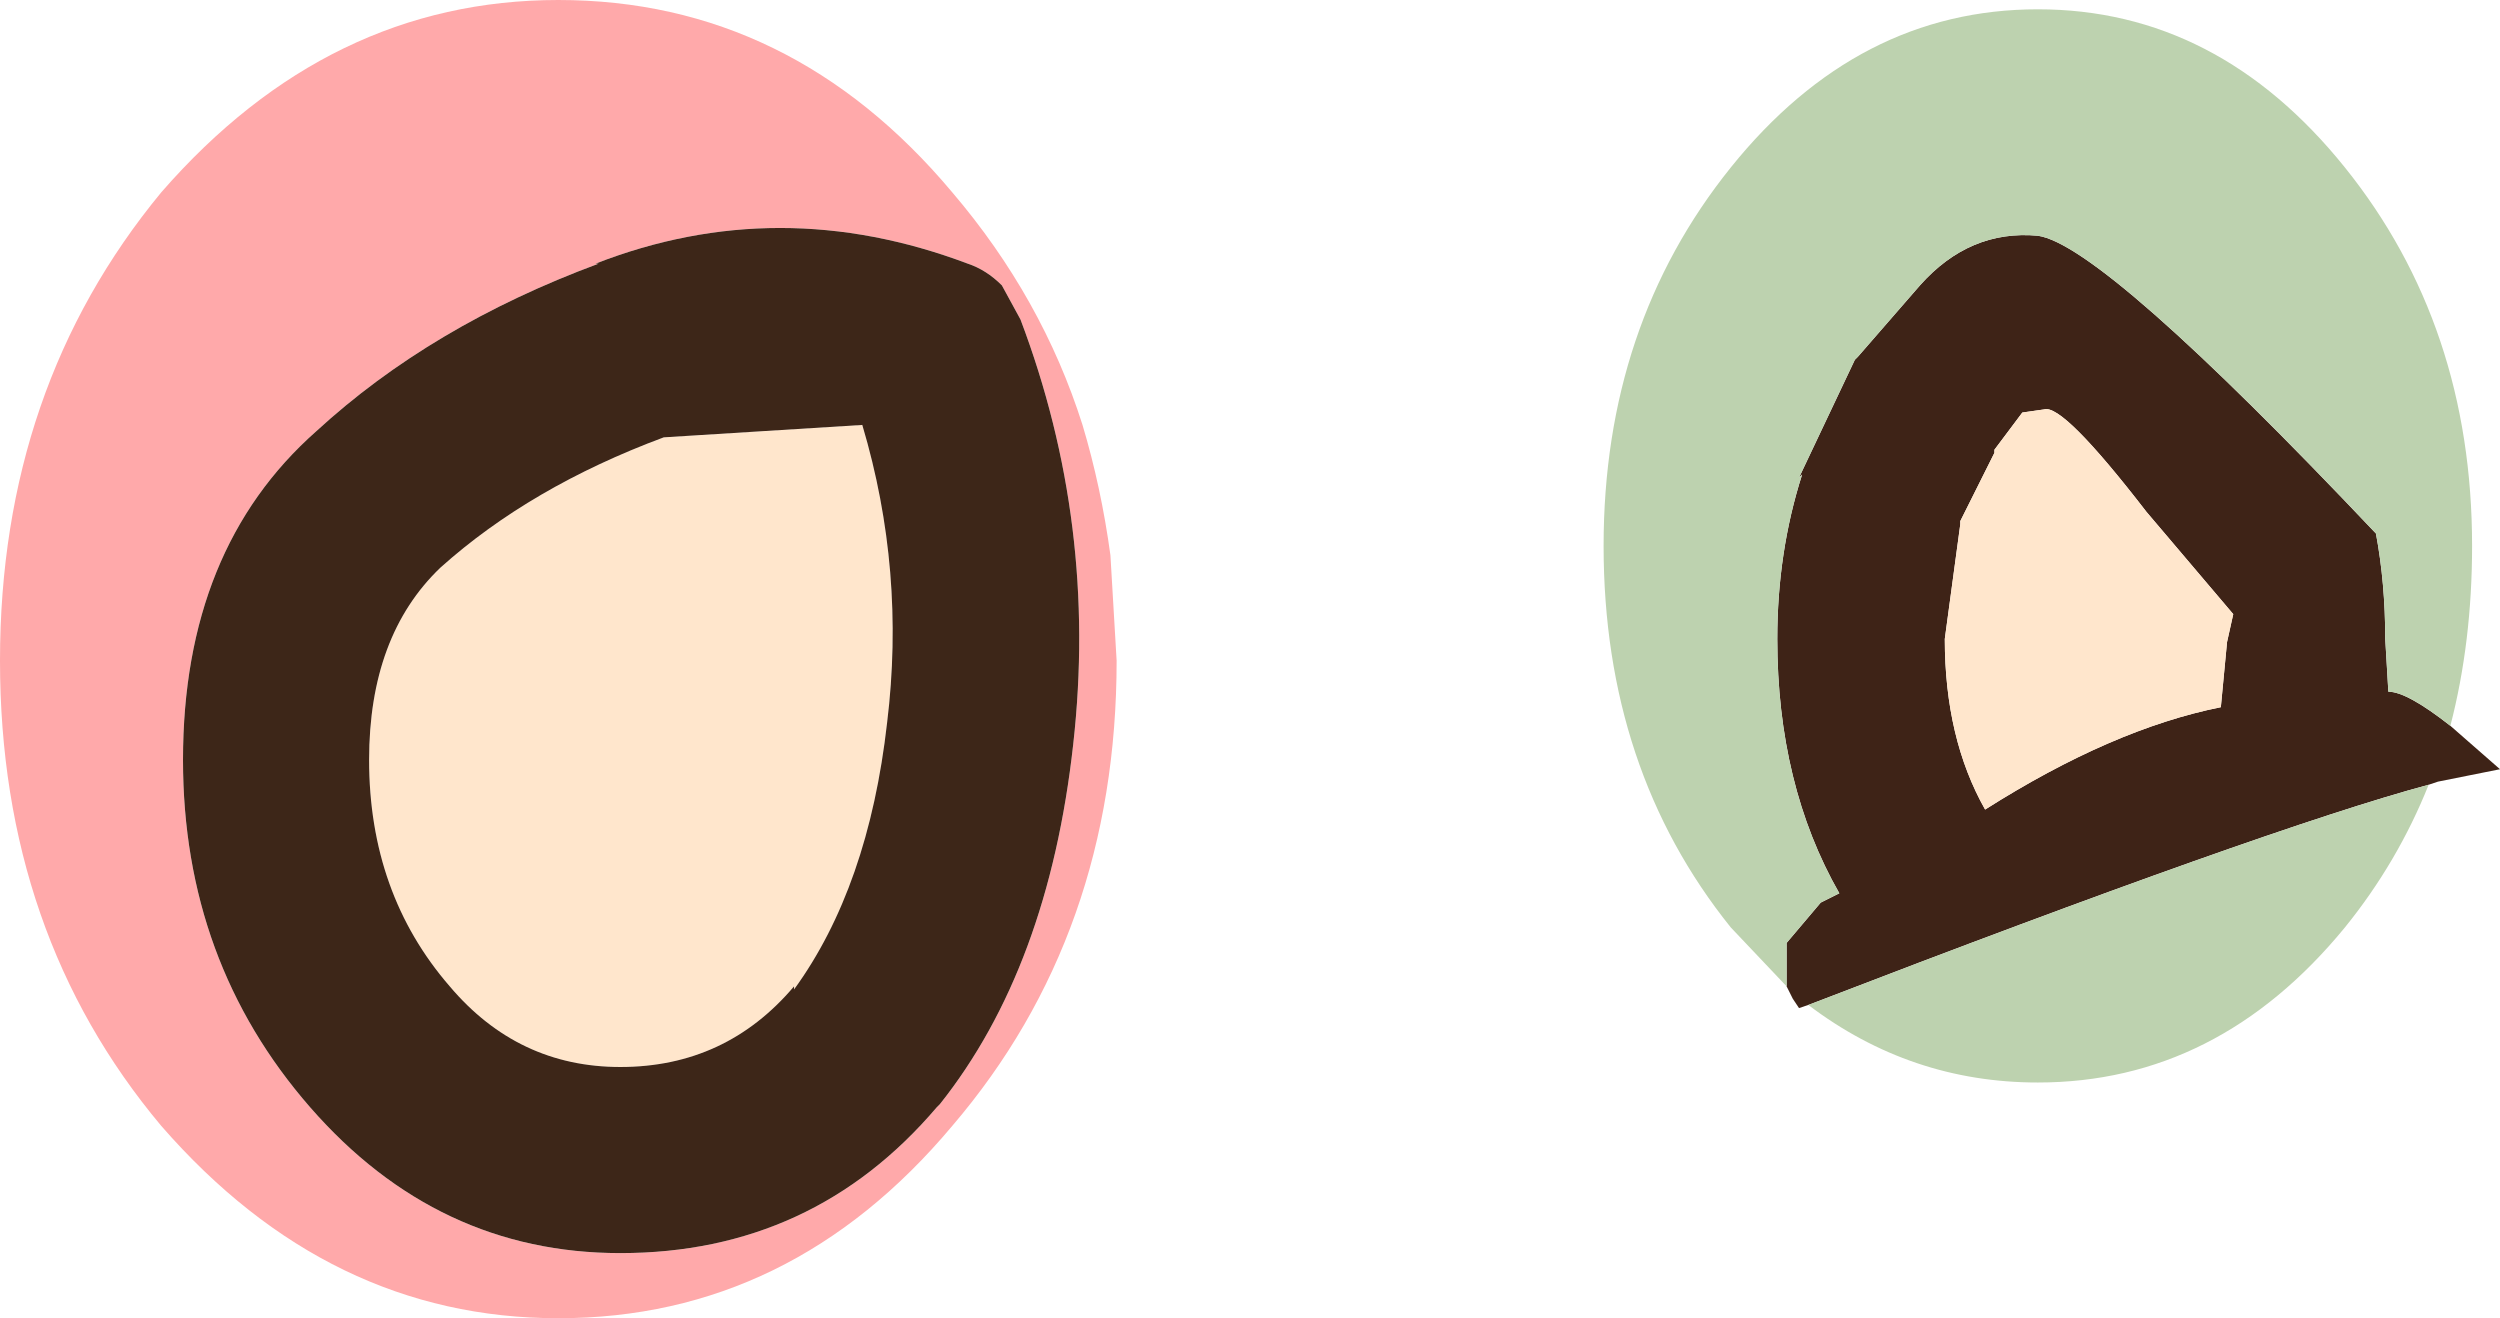 <?xml version="1.0" encoding="UTF-8" standalone="no"?>
<svg xmlns:ffdec="https://www.free-decompiler.com/flash" xmlns:xlink="http://www.w3.org/1999/xlink" ffdec:objectType="shape" height="21.25px" width="40.3px" xmlns="http://www.w3.org/2000/svg">
  <g transform="matrix(1.0, 0.0, 0.0, 1.0, 42.1, -10.1)">
    <path d="M-26.95 27.9 Q-25.2 25.7 -24.8 22.1 -24.4 18.55 -25.65 15.25 L-25.95 14.7 Q-26.2 14.45 -26.5 14.35 -29.55 13.2 -32.5 14.35 L-32.45 14.35 Q-35.15 15.35 -37.0 17.05 -39.15 18.95 -39.15 22.35 -39.15 25.6 -37.1 27.95 -35.05 30.3 -32.1 30.3 -29.0 30.3 -27.0 27.95 L-26.95 27.9 M-24.2 19.05 L-24.1 20.75 Q-24.1 25.15 -26.75 28.25 -29.35 31.35 -33.1 31.35 -36.8 31.35 -39.5 28.25 -42.1 25.15 -42.1 20.75 -42.1 16.35 -39.5 13.2 -36.8 10.1 -33.1 10.1 -29.35 10.1 -26.75 13.2 -25.3 14.9 -24.65 16.95 -24.35 17.95 -24.2 19.05" fill="#ffa9aa" fill-rule="evenodd" stroke="none"/>
    <path d="M-10.5 18.5 L-10.5 18.55 -10.75 20.4 Q-10.75 22.0 -10.1 23.15 -8.05 21.85 -6.3 21.5 L-6.2 20.45 -6.1 20.0 -7.5 18.35 Q-8.85 16.6 -9.15 16.7 L-9.5 16.75 -9.95 17.35 -9.95 17.4 -10.5 18.5 M-13.3 26.0 L-13.3 25.3 -12.75 24.65 -12.45 24.5 Q-13.45 22.75 -13.45 20.4 -13.45 19.0 -13.05 17.75 L-13.1 17.8 -12.2 15.9 -12.15 15.85 -11.15 14.7 Q-10.35 13.8 -9.25 13.9 -8.2 14.05 -3.8 18.7 -3.65 19.5 -3.65 20.4 L-3.6 21.25 Q-3.3 21.25 -2.6 21.8 L-1.8 22.5 -2.8 22.7 -2.95 22.75 Q-5.55 23.45 -12.95 26.3 L-13.1 26.35 -13.2 26.2 -13.3 26.0" fill="#3e2317" fill-rule="evenodd" stroke="none"/>
    <path d="M-10.5 18.5 L-9.95 17.4 -9.95 17.35 -9.5 16.75 -9.15 16.7 Q-8.85 16.6 -7.5 18.35 L-6.1 20.0 -6.2 20.45 -6.3 21.5 Q-8.05 21.85 -10.1 23.15 -10.75 22.0 -10.75 20.4 L-10.5 18.55 -10.5 18.5 M-27.8 21.75 Q-28.1 24.4 -29.3 26.05 L-29.3 26.0 Q-30.4 27.3 -32.1 27.3 -33.75 27.3 -34.85 26.0 -36.15 24.5 -36.15 22.35 -36.15 20.35 -35.0 19.25 -33.55 17.95 -31.4 17.15 L-28.2 16.95 Q-27.5 19.3 -27.8 21.75" fill="#ffe6cc" fill-rule="evenodd" stroke="none"/>
    <path d="M-27.8 21.75 Q-27.5 19.3 -28.2 16.95 L-31.4 17.15 Q-33.55 17.95 -35.0 19.25 -36.15 20.35 -36.15 22.35 -36.15 24.5 -34.85 26.0 -33.75 27.3 -32.1 27.3 -30.4 27.3 -29.3 26.0 L-29.3 26.05 Q-28.1 24.4 -27.8 21.75 M-26.95 27.9 L-27.0 27.95 Q-29.0 30.3 -32.1 30.3 -35.05 30.3 -37.1 27.95 -39.15 25.6 -39.15 22.35 -39.15 18.95 -37.0 17.05 -35.15 15.35 -32.45 14.35 L-32.5 14.35 Q-29.55 13.2 -26.5 14.35 -26.2 14.45 -25.95 14.7 L-25.65 15.25 Q-24.4 18.55 -24.8 22.1 -25.2 25.7 -26.95 27.9" fill="#3d2618" fill-rule="evenodd" stroke="none"/>
    <path d="M-2.6 21.8 Q-3.3 21.25 -3.6 21.25 L-3.65 20.4 Q-3.65 19.5 -3.8 18.7 -8.2 14.05 -9.25 13.9 -10.35 13.8 -11.15 14.7 L-12.15 15.85 -12.2 15.9 -13.1 17.8 -13.05 17.75 Q-13.45 19.0 -13.45 20.4 -13.45 22.75 -12.45 24.5 L-12.75 24.65 -13.3 25.3 -13.3 26.0 -14.2 25.05 Q-16.25 22.5 -16.25 18.9 -16.25 15.35 -14.2 12.8 -12.15 10.25 -9.25 10.25 -6.35 10.25 -4.3 12.8 -2.25 15.35 -2.25 18.9 -2.25 20.45 -2.6 21.8 M-12.95 26.3 Q-5.55 23.45 -2.95 22.75 -3.45 24.0 -4.3 25.05 -6.35 27.55 -9.25 27.55 -11.3 27.55 -12.95 26.3" fill="#bdd2af" fill-rule="evenodd" stroke="none"/>
  </g>
</svg>
